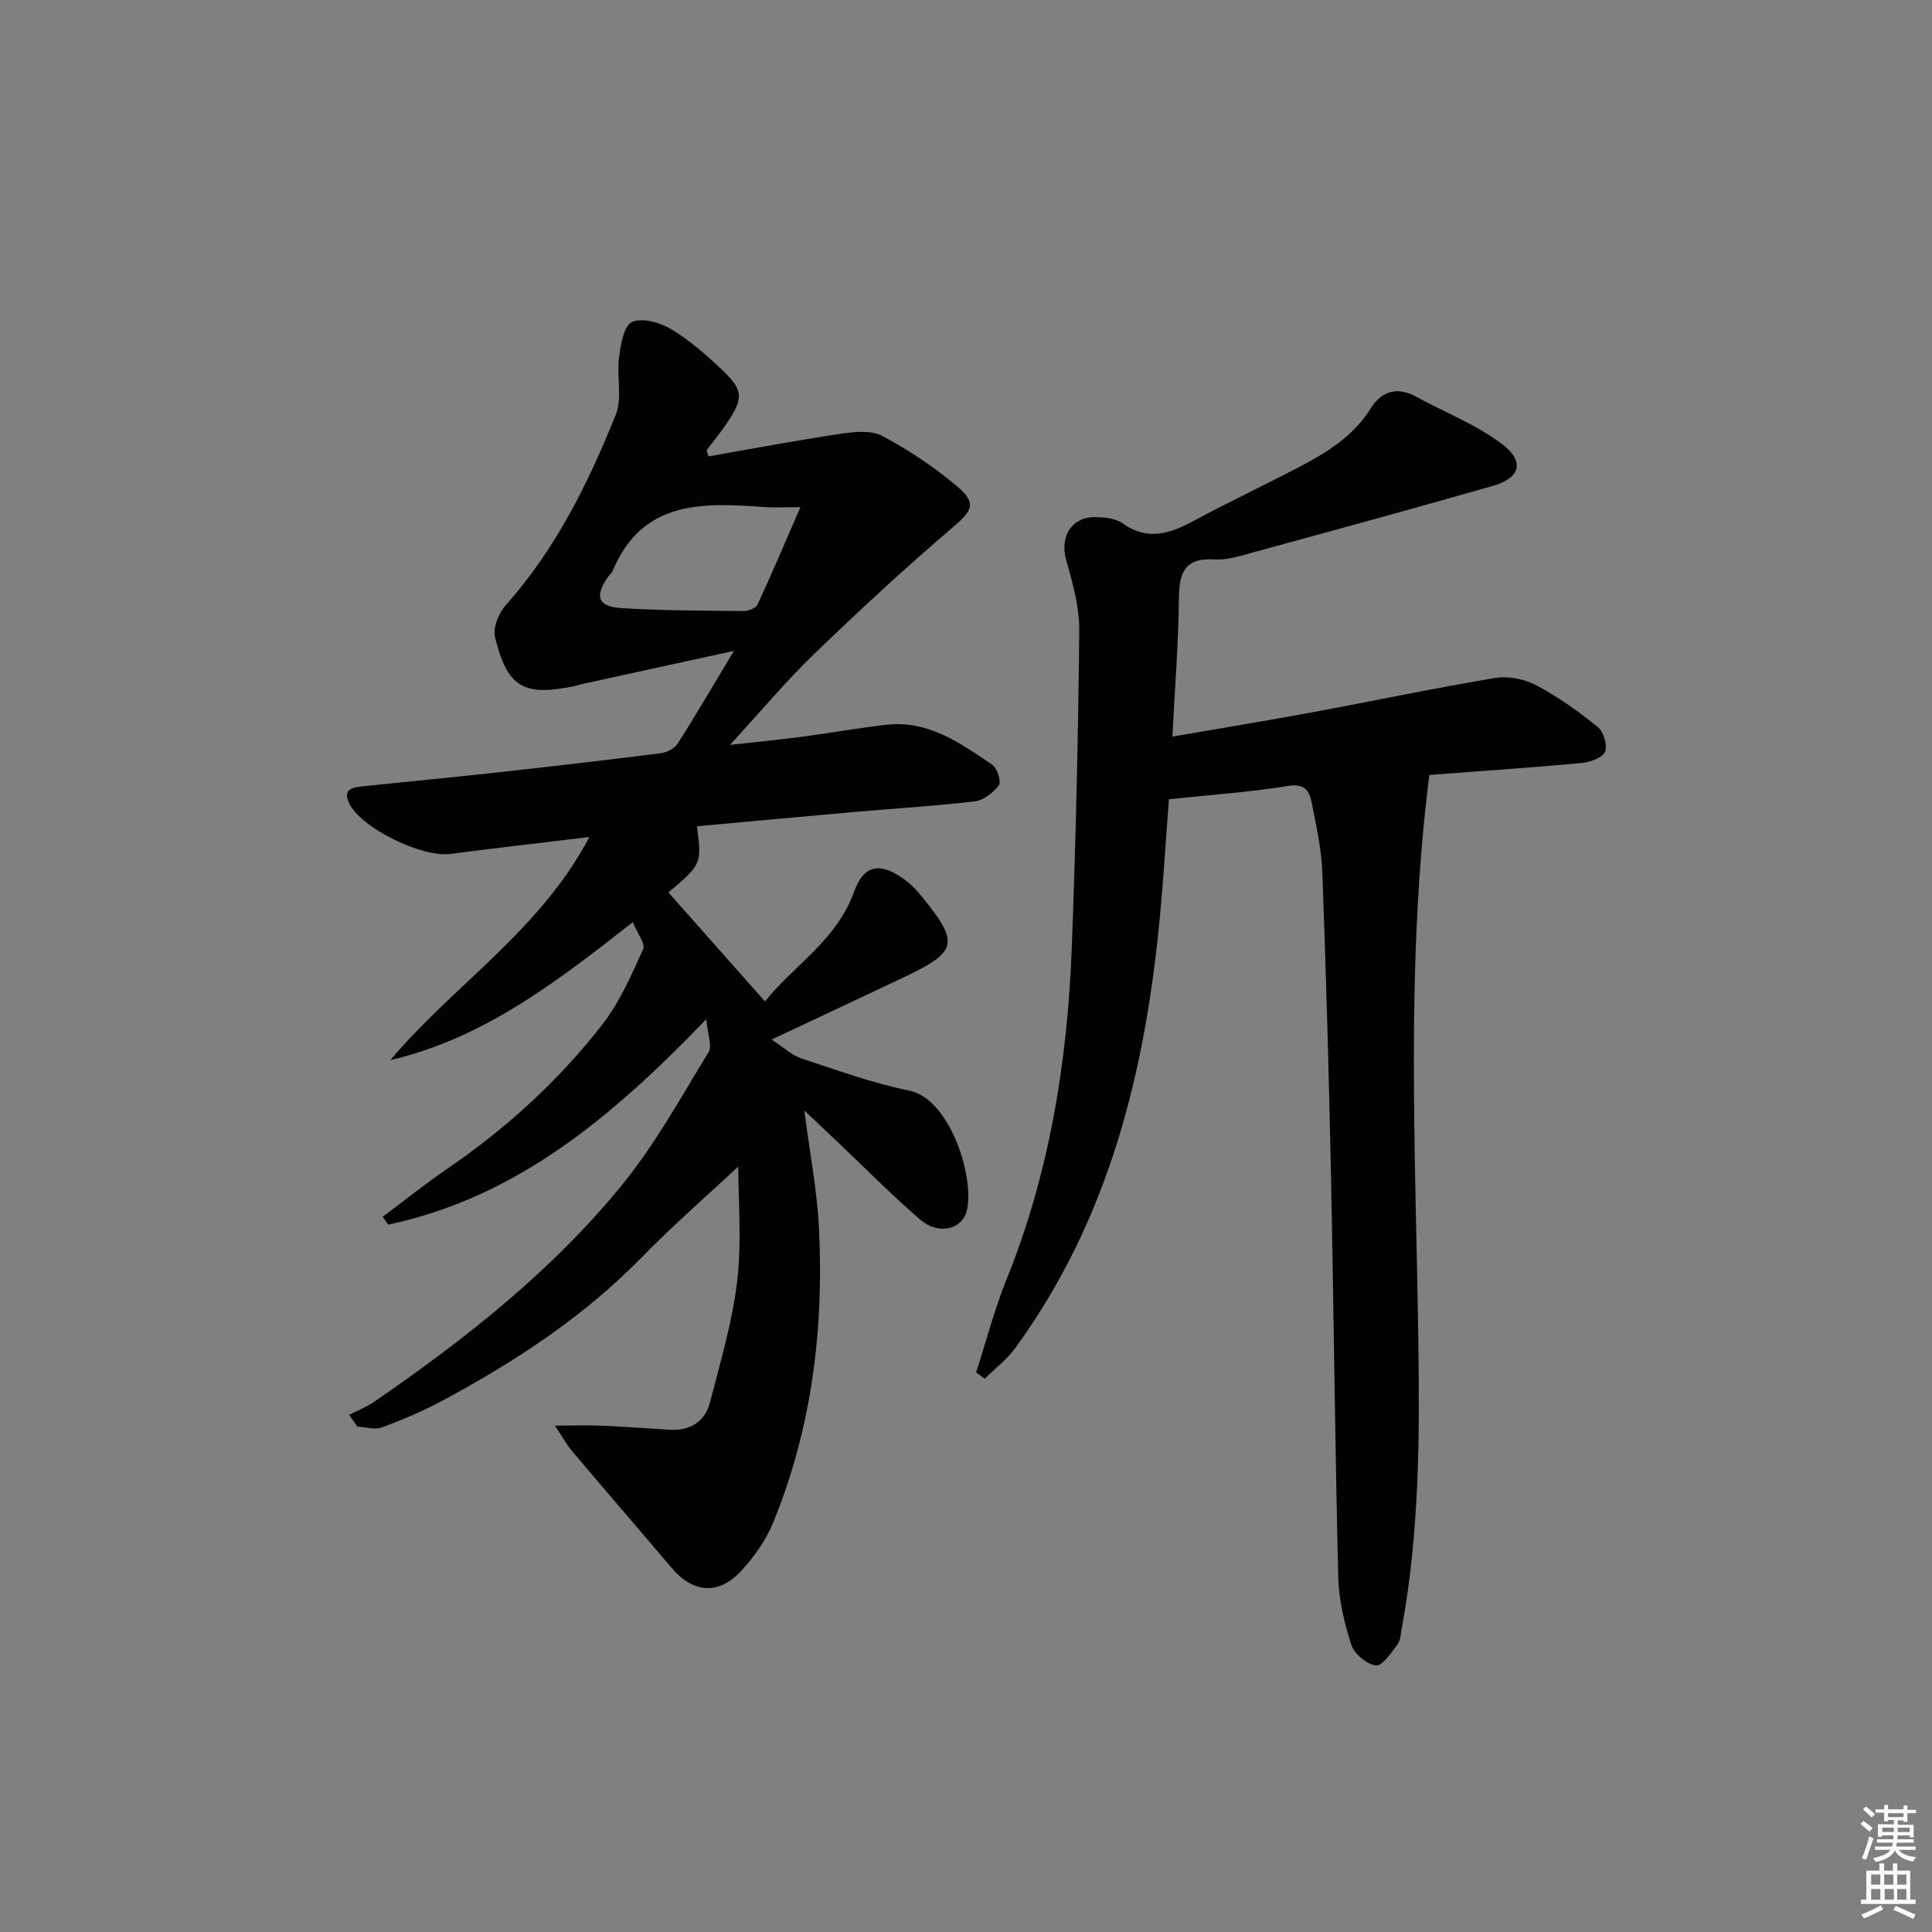<svg enable-background="new 0 0 400 400" viewBox="0 0 400 400" xmlns="http://www.w3.org/2000/svg"><rect x="0" y="0" width="400" height="400" fill="#808080" stroke="none"/><path d="m385.2 377.6.6-.6c.6.4 1.3.9 1.9 1.5l-.6.7c-.8-.6-1.4-1.1-1.9-1.6zm.3 7.1c.6-1.4 1.1-2.9 1.5-4.5.3.1.6.3.9.4-.5 1.4-1 2.9-1.5 4.4l-.9-.2zm.2-10.1.6-.6c.7.5 1.3 1.1 1.9 1.6l-.7.7c-.6-.6-1.2-1.2-1.8-1.7zm8.4-.8h.8v.9h1.8v.7h-1.8v1.8h-.8v-.3h-1.2v.9h3.3v2.6h-.8v-.4h-2.5c0 .3 0 .6-.1.8h3.4v.7h-3.5c0 .3-.1.6-.1.8h4v.7h-3.5c.7.9 1.9 1.3 3.6 1.5-.2.2-.4.5-.6.9-1.9-.3-3.2-1.1-3.8-2.3-.5 1.1-1.8 2-3.9 2.4-.2-.3-.4-.5-.6-.8 1.9-.4 3.1-.9 3.6-1.7h-3.2v-.7h3.5c.1-.2.1-.5.2-.8h-3.3v-.7h3.4c0-.2 0-.5 0-.8h-2.4v.3h-.8v-2.6h3.3v-.9h-1.2v.3h-.8v-1.8h-1.8v-.7h1.8v-.9h.8v.9h3.2zm-4.4 5.5h2.4c0-.3 0-.6 0-.9h-2.4zm1.2-3.1h3.2v-.8h-3.2zm4.4 2.2h-2.4v.9h2.5v-.9z" fill="#fcfafa"/><path d="m389.2 385.8h.9v1.5h1.8v-1.5h.9v1.5h2.7v6h1.1v.9h-11.3v-.9h1.1v-6h2.7v-1.5zm.2 8.7.5.8c-1.2.6-2.5 1.3-4 1.9-.2-.3-.3-.6-.6-.8 1.6-.6 3-1.3 4.1-1.9zm-2-4.3h1.9v-2.1h-1.9zm0 3.1h1.9v-2.2h-1.9zm2.7-3.1h1.9v-2.1h-1.9zm.1 3.1h1.9v-2.2h-1.9zm2.3 1.3c1.4.6 2.7 1.2 4.1 1.8l-.5.9c-1.5-.7-2.8-1.4-4.1-1.9zm2.2-6.5h-1.9v2.1h1.9zm-1.9 5.2h1.9v-2.2h-1.9z" fill="#fcfafa"/><g fill="#010101"><path d="m146.7 94.48c9.13-1.59 18.25-3.31 27.42-4.68 2.81-.42 6.26-.77 8.56.46 5.39 2.86 10.57 6.33 15.26 10.24 4.42 3.69 3.43 5.19-.81 8.8-9.85 8.39-19.36 17.22-28.68 26.21-5.72 5.52-10.83 11.66-17.31 18.71 5.8-.65 10.27-1.07 14.72-1.66 5.92-.78 11.81-1.85 17.74-2.51 8.61-.96 15.23 3.81 21.82 8.27 1.03.7 1.92 3.5 1.39 4.24-1.13 1.55-3.16 3.13-4.98 3.35-8.24.98-16.55 1.46-24.82 2.19-10.9.96-21.8 1.98-32.71 2.97 1 7.83 1 7.83-5.91 13.71 6.53 7.37 13.07 14.75 20 22.56 5.78-7.33 14.84-12.63 18.45-22.74 1.89-5.3 5.04-6.12 9.69-3.03 1.5.99 2.87 2.28 4.01 3.67 8.25 10.05 7.87 11.76-3.65 17.21-8.53 4.04-17.08 8.05-27.13 12.78 2.68 1.75 4.23 3.27 6.09 3.88 7.4 2.43 14.77 5.14 22.37 6.68 8.65 1.74 13.76 18.57 11.87 25.13-1.06 3.68-5.87 4.76-9.51 1.64-6.05-5.2-11.66-10.91-17.45-16.41-2.04-1.93-4.08-3.85-6.61-6.23 1.11 8.6 2.65 16.44 3.04 24.35 1.04 20.95-1.49 41.47-9.5 61.01-1.48 3.6-3.9 7.01-6.55 9.9-4.69 5.13-10.01 4.68-14.44-.54-6.87-8.11-13.82-16.15-20.68-24.26-1.01-1.19-1.76-2.61-3.5-5.22 4.2 0 7.05-.1 9.89.02 4.65.2 9.29.57 13.94.84 4.24.24 7.26-1.74 8.29-5.72 2.15-8.33 4.63-16.67 5.63-25.17.95-8.13.21-16.45.21-23.61-6.28 5.88-13.42 12.08-20.01 18.82-12.01 12.28-26.13 21.53-41.12 29.59-4.05 2.18-8.33 4-12.65 5.6-1.47.55-3.37-.08-5.08-.17-.57-.81-1.14-1.62-1.71-2.43 1.72-.88 3.55-1.58 5.13-2.67 18.86-12.96 36.82-27.09 51.34-44.89 6.88-8.44 12.22-18.16 17.93-27.49.82-1.35-.19-3.82-.45-6.86-19.34 20.08-39.19 36.88-65.87 42.53-.37-.55-.75-1.1-1.12-1.64 4.44-3.31 8.76-6.79 13.33-9.91 12.19-8.33 23.02-18.19 32.07-29.8 3.61-4.63 6.06-10.25 8.51-15.65.53-1.16-1.22-3.36-2.14-5.62-15.86 12.42-30.92 24.07-50.19 28.55 13.08-15.56 30.98-26.76 41.2-46.18-10.22 1.23-19.51 2.28-28.78 3.5-5.89.77-18.58-5.39-20.96-10.51-1.44-3.09.97-3.3 3.01-3.51 9.09-.96 18.19-1.81 27.28-2.81 11.39-1.26 22.77-2.58 34.14-4.01 1.28-.16 2.93-.96 3.58-1.99 3.82-5.98 7.4-12.12 11.66-19.21-11.22 2.45-21.22 4.63-31.23 6.82-.65.14-1.27.37-1.92.5-10.4 2.12-13.74.25-16.31-10.12-.48-1.95.74-5 2.19-6.63 10.34-11.61 17.12-25.28 22.81-39.49 1.39-3.48.16-7.93.67-11.86.34-2.62 1-6.56 2.68-7.31 2.11-.95 5.81.1 8.11 1.48 3.81 2.27 7.24 5.3 10.49 8.37 4.54 4.29 4.55 5.92.98 11.2-1.28 1.89-2.75 3.66-4.13 5.49.1.38.25.83.41 1.27zm19.02 10.52c-3.46 0-5.43.12-7.39-.02-12.74-.9-25.34-1.55-31.49 13.23-.18.44-.63.76-.92 1.17-2.85 4.09-2.17 6.21 2.72 6.52 8.42.53 16.88.53 25.32.61.99.01 2.53-.6 2.88-1.36 2.96-6.36 5.7-12.83 8.88-20.15z"/><path d="m202.1 284.14c2.06-6.39 3.75-12.94 6.26-19.16 8.89-22.03 12.64-45.06 13.53-68.61.84-21.94 1.34-43.89 1.56-65.84.05-4.86-1.37-9.82-2.7-14.57-1.4-4.99 1.18-9.1 6.4-8.9 1.78.07 3.88.3 5.25 1.28 5.17 3.7 9.82 2.16 14.76-.51 7.3-3.94 14.82-7.47 22.17-11.33 5.62-2.95 10.92-6.3 14.44-11.92 2.21-3.53 5.39-4.63 9.34-2.49 5.95 3.23 12.4 5.76 17.76 9.76 4.9 3.64 3.95 7.09-1.74 8.73-16.59 4.76-33.24 9.29-49.88 13.84-2.55.7-5.25 1.57-7.81 1.41-6.18-.4-7.3 2.75-7.36 8.08-.09 9.29-.84 18.57-1.35 28.59 9.92-1.71 19.33-3.25 28.7-4.98 12.73-2.35 25.4-5.04 38.17-7.16 2.72-.45 6.09.25 8.55 1.56 4.5 2.39 8.72 5.41 12.69 8.63 1.2.97 2.03 3.88 1.43 5.15-.6 1.28-3.15 2.11-4.92 2.28-10.58.97-21.17 1.69-31.42 2.46-4.96 39.16-2.82 78.2-2.28 117.17.28 20.03.21 39.88-3.45 59.61-.21 1.13-.25 2.46-.89 3.29-1.3 1.69-3.12 4.46-4.43 4.3-1.9-.23-4.47-2.35-5.08-4.21-1.46-4.52-2.62-9.35-2.73-14.08-.68-27.63-.93-55.28-1.5-82.92-.43-20.96-1.01-41.92-1.79-62.87-.18-4.94-1.28-9.87-2.25-14.75-.48-2.39-1.56-3.81-4.9-3.26-7.85 1.3-15.82 1.82-24.62 2.76-.59 7.77-1.08 15.97-1.85 24.14-3.01 32.17-10.54 62.86-29.99 89.51-1.73 2.38-4.18 4.23-6.3 6.32-.59-.42-1.18-.86-1.77-1.31z"/></g></svg>